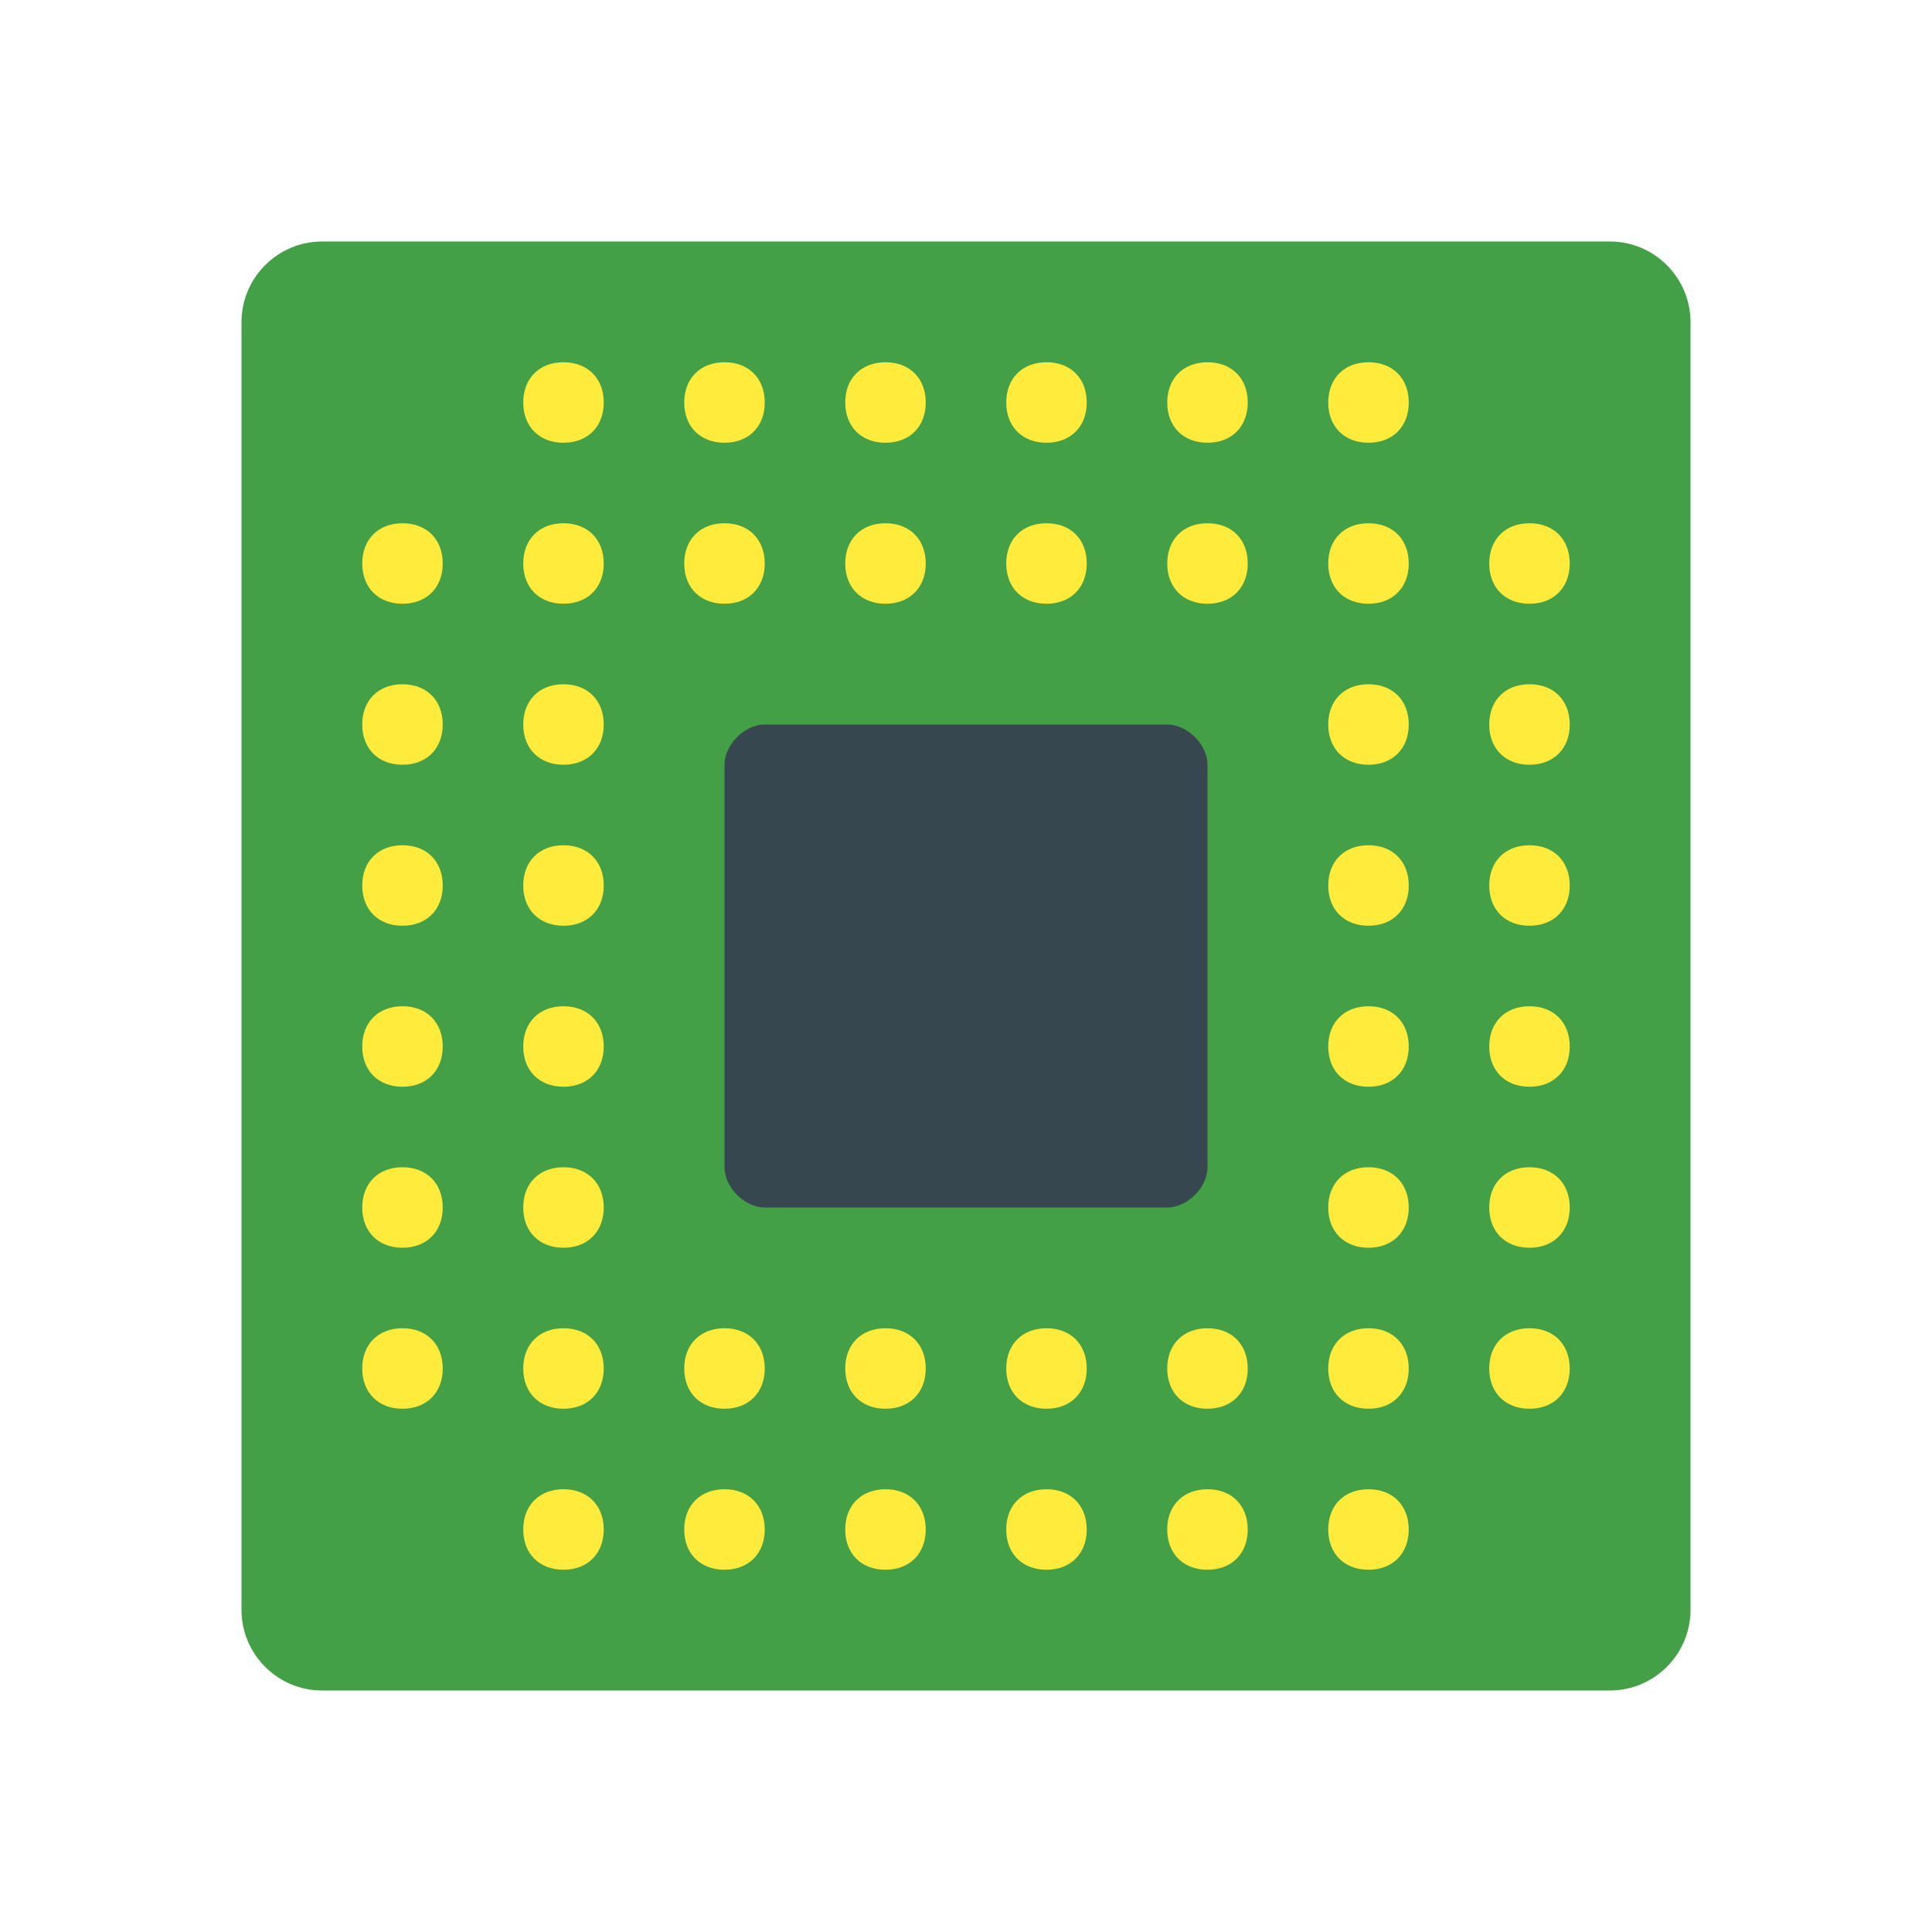 <svg xmlns="http://www.w3.org/2000/svg" viewBox="0 0 48 48"><path fill="#43A047" d="M6 8v32c0 1.1.9 2 2 2h32c1.1 0 2-.9 2-2V8c0-1.1-.9-2-2-2H8c-1.1 0-2 .9-2 2z"/><path fill="#FFEB3B" d="M15 10c0 .6-.4 1-1 1s-1-.4-1-1 .4-1 1-1 1 .4 1 1zm3-1c-.6 0-1 .4-1 1s.4 1 1 1 1-.4 1-1-.4-1-1-1zm4 0c-.6 0-1 .4-1 1s.4 1 1 1 1-.4 1-1-.4-1-1-1zm4 0c-.6 0-1 .4-1 1s.4 1 1 1 1-.4 1-1-.4-1-1-1zm4 0c-.6 0-1 .4-1 1s.4 1 1 1 1-.4 1-1-.4-1-1-1zm4 0c-.6 0-1 .4-1 1s.4 1 1 1 1-.4 1-1-.4-1-1-1zm-24 4c-.6 0-1 .4-1 1s.4 1 1 1 1-.4 1-1-.4-1-1-1zm4 0c-.6 0-1 .4-1 1s.4 1 1 1 1-.4 1-1-.4-1-1-1zm4 0c-.6 0-1 .4-1 1s.4 1 1 1 1-.4 1-1-.4-1-1-1zm4 0c-.6 0-1 .4-1 1s.4 1 1 1 1-.4 1-1-.4-1-1-1zm4 0c-.6 0-1 .4-1 1s.4 1 1 1 1-.4 1-1-.4-1-1-1zm4 0c-.6 0-1 .4-1 1s.4 1 1 1 1-.4 1-1-.4-1-1-1zm4 0c-.6 0-1 .4-1 1s.4 1 1 1 1-.4 1-1-.4-1-1-1zm4 0c-.6 0-1 .4-1 1s.4 1 1 1 1-.4 1-1-.4-1-1-1zm-28 4c-.6 0-1 .4-1 1s.4 1 1 1 1-.4 1-1-.4-1-1-1zm4 0c-.6 0-1 .4-1 1s.4 1 1 1 1-.4 1-1-.4-1-1-1zm20 0c-.6 0-1 .4-1 1s.4 1 1 1 1-.4 1-1-.4-1-1-1zm-24 4c-.6 0-1 .4-1 1s.4 1 1 1 1-.4 1-1-.4-1-1-1zm4 0c-.6 0-1 .4-1 1s.4 1 1 1 1-.4 1-1-.4-1-1-1zm20 0c-.6 0-1 .4-1 1s.4 1 1 1 1-.4 1-1-.4-1-1-1zm4-4c-.6 0-1 .4-1 1s.4 1 1 1 1-.4 1-1-.4-1-1-1zm0 4c-.6 0-1 .4-1 1s.4 1 1 1 1-.4 1-1-.4-1-1-1zm-28 4c-.6 0-1 .4-1 1s.4 1 1 1 1-.4 1-1-.4-1-1-1zm4 0c-.6 0-1 .4-1 1s.4 1 1 1 1-.4 1-1-.4-1-1-1zm20 0c-.6 0-1 .4-1 1s.4 1 1 1 1-.4 1-1-.4-1-1-1zm-24 4c-.6 0-1 .4-1 1s.4 1 1 1 1-.4 1-1-.4-1-1-1zm4 0c-.6 0-1 .4-1 1s.4 1 1 1 1-.4 1-1-.4-1-1-1zm20 0c-.6 0-1 .4-1 1s.4 1 1 1 1-.4 1-1-.4-1-1-1zm4-4c-.6 0-1 .4-1 1s.4 1 1 1 1-.4 1-1-.4-1-1-1zm0 4c-.6 0-1 .4-1 1s.4 1 1 1 1-.4 1-1-.4-1-1-1zm-28 4c-.6 0-1 .4-1 1s.4 1 1 1 1-.4 1-1-.4-1-1-1zm4 0c-.6 0-1 .4-1 1s.4 1 1 1 1-.4 1-1-.4-1-1-1zm4 0c-.6 0-1 .4-1 1s.4 1 1 1 1-.4 1-1-.4-1-1-1zm4 0c-.6 0-1 .4-1 1s.4 1 1 1 1-.4 1-1-.4-1-1-1zm4 0c-.6 0-1 .4-1 1s.4 1 1 1 1-.4 1-1-.4-1-1-1zm4 0c-.6 0-1 .4-1 1s.4 1 1 1 1-.4 1-1-.4-1-1-1zm4 0c-.6 0-1 .4-1 1s.4 1 1 1 1-.4 1-1-.4-1-1-1zm-20 4c-.6 0-1 .4-1 1s.4 1 1 1 1-.4 1-1-.4-1-1-1zm4 0c-.6 0-1 .4-1 1s.4 1 1 1 1-.4 1-1-.4-1-1-1zm4 0c-.6 0-1 .4-1 1s.4 1 1 1 1-.4 1-1-.4-1-1-1zm4 0c-.6 0-1 .4-1 1s.4 1 1 1 1-.4 1-1-.4-1-1-1zm4 0c-.6 0-1 .4-1 1s.4 1 1 1 1-.4 1-1-.4-1-1-1zm4 0c-.6 0-1 .4-1 1s.4 1 1 1 1-.4 1-1-.4-1-1-1zm4-4c-.6 0-1 .4-1 1s.4 1 1 1 1-.4 1-1-.4-1-1-1z"/><path fill="#37474F" d="M29 30H19c-.5 0-1-.5-1-1V19c0-.5.5-1 1-1h10c.5 0 1 .5 1 1v10c0 .5-.5 1-1 1z"/></svg>